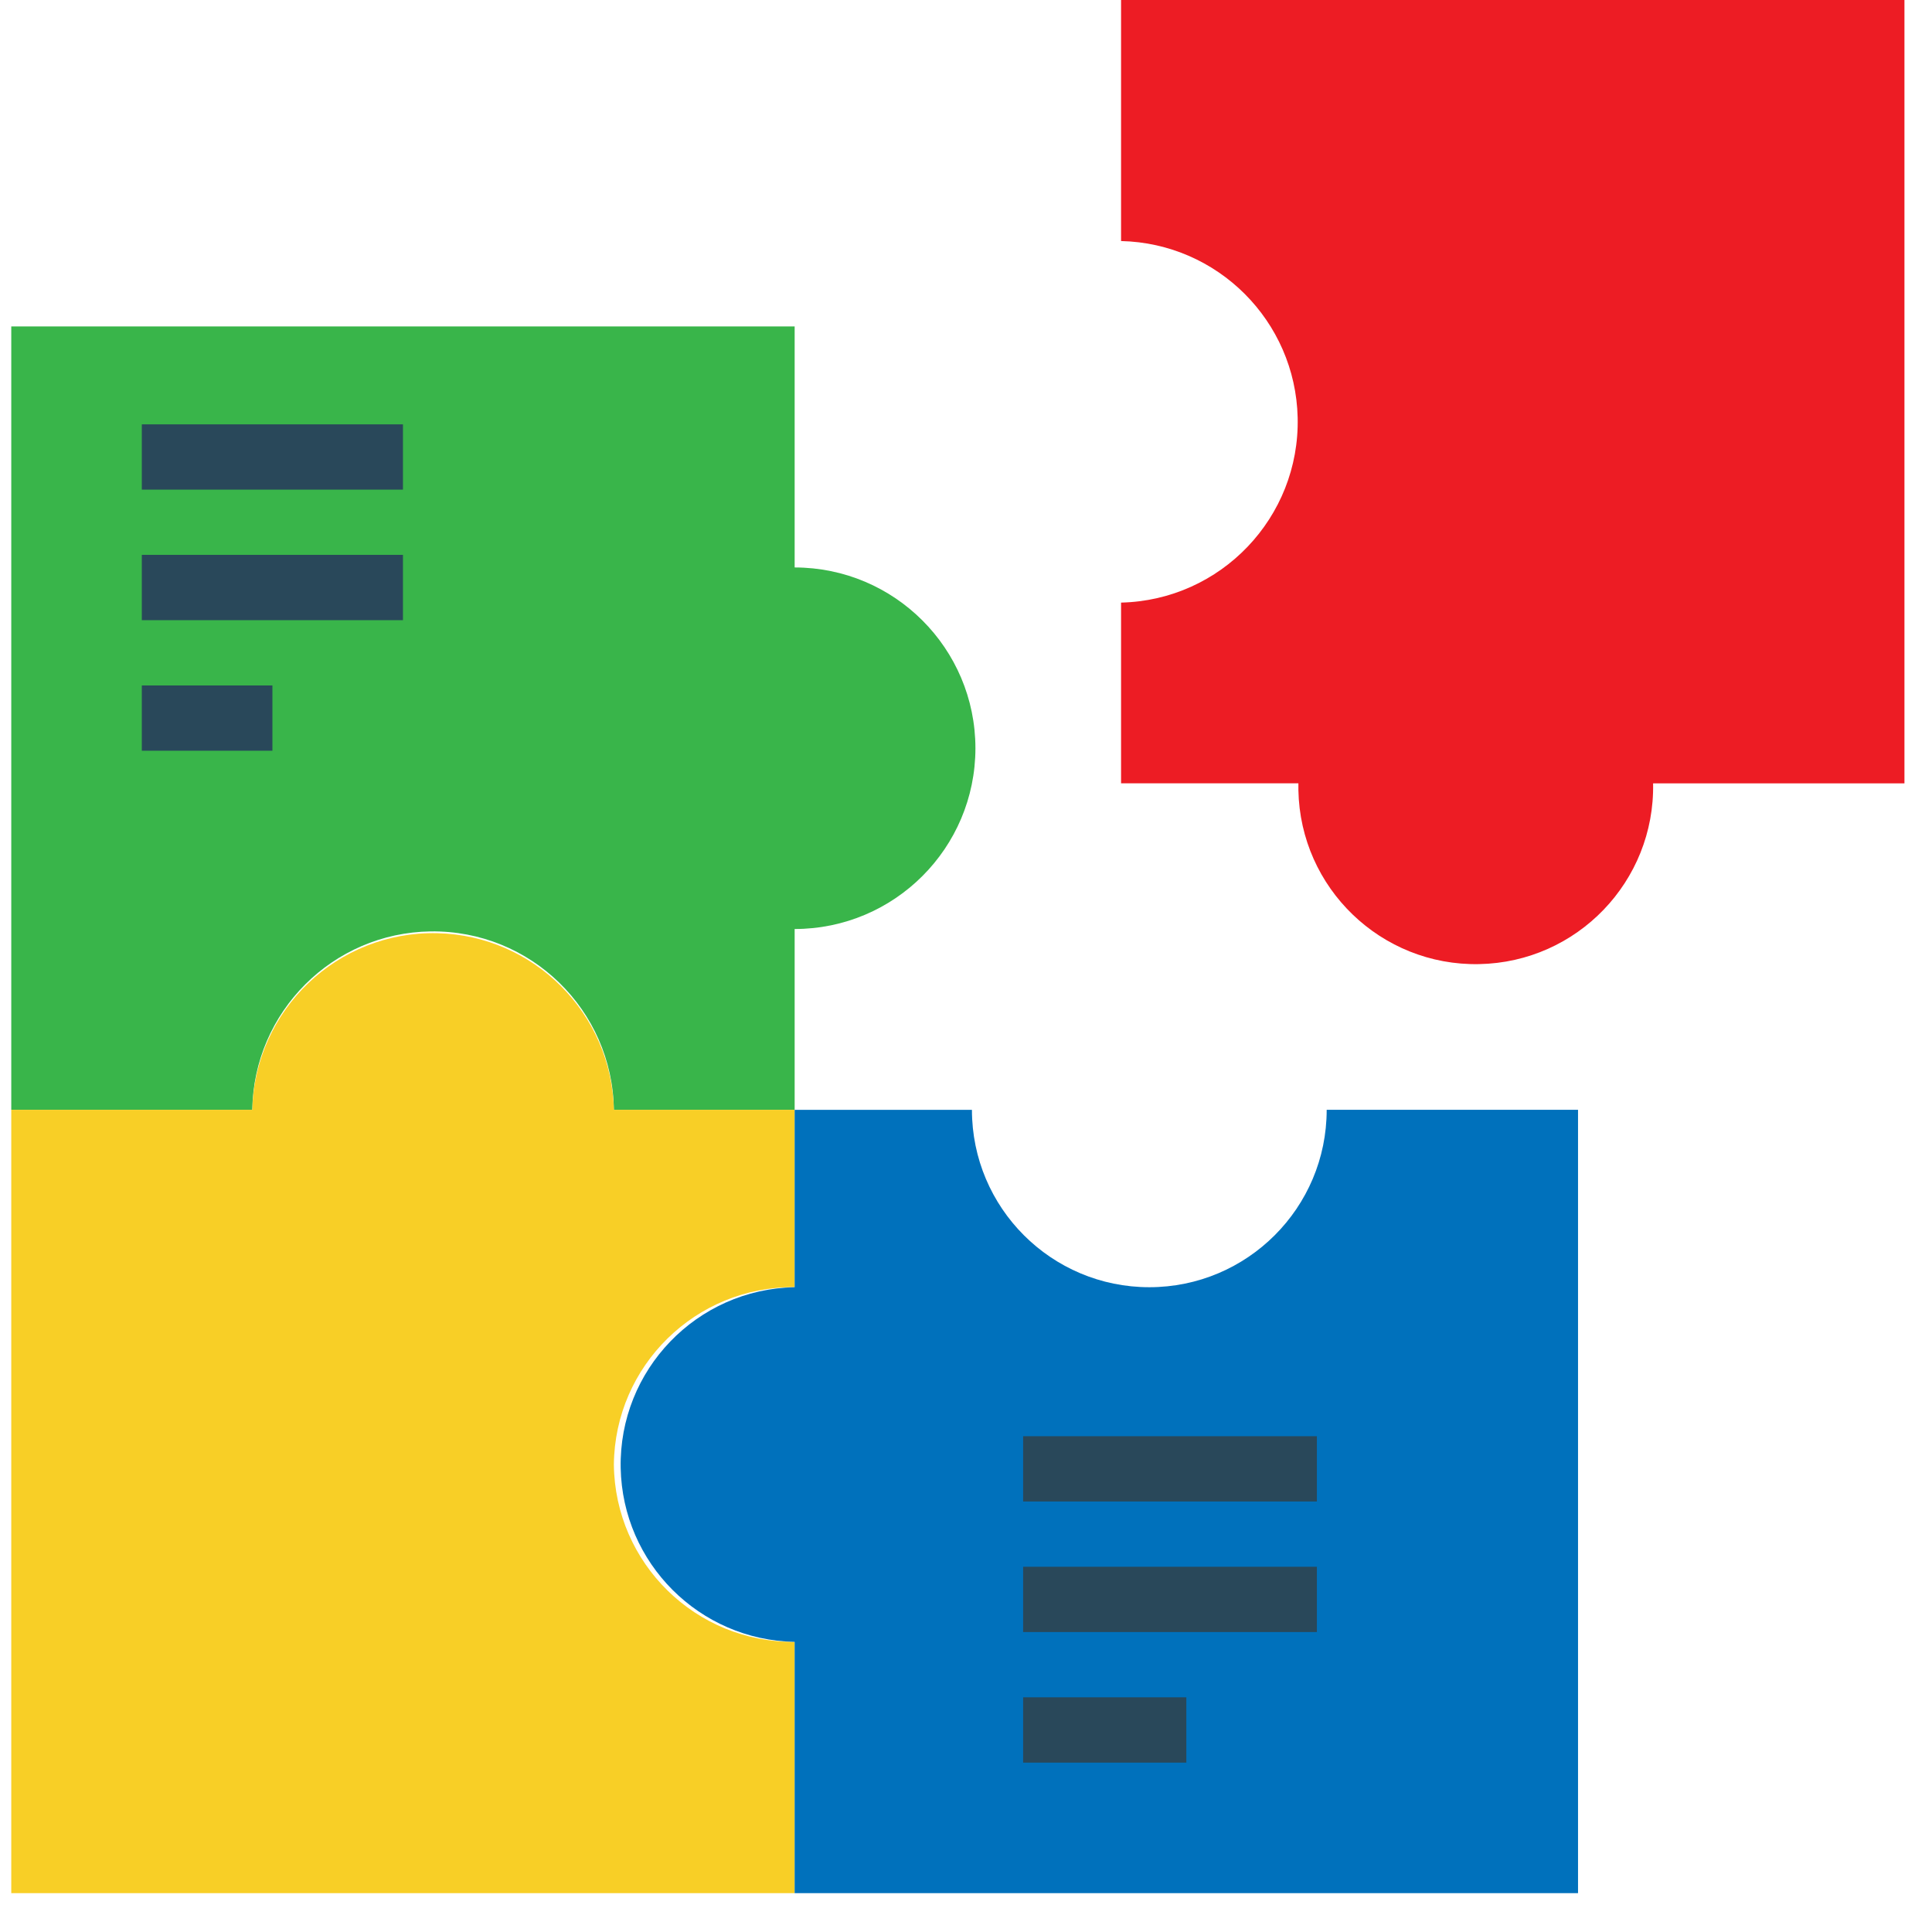 <svg width="42" height="42" viewBox="0 0 42 42" fill="none" xmlns="http://www.w3.org/2000/svg">
<g clip-path="url(#clip0)">
<path d="M21.205 16.266C21.203 18.436 19.445 20.194 17.275 20.196V24.126H13.345C13.316 21.955 11.533 20.219 9.363 20.248C7.233 20.277 5.514 21.996 5.485 24.126H0.245V7.096H17.275V12.336C19.444 12.338 21.203 14.096 21.205 16.266Z" fill="#39B54A"/>
<path d="M13.345 31.838C13.368 33.986 15.126 35.711 17.275 35.692V41.156H0.245V24.126H5.485C5.536 21.955 7.337 20.237 9.507 20.287C11.606 20.336 13.296 22.026 13.345 24.126H17.275V27.982C15.126 27.963 13.367 29.688 13.345 31.838Z" fill="#F8CF26"/>
<path d="M28.841 24.126C28.841 26.256 27.115 27.982 24.986 27.983C22.856 27.983 21.13 26.257 21.129 24.127V24.127H17.275V27.983C15.145 28.024 13.453 29.783 13.493 31.912C13.533 33.983 15.203 35.653 17.275 35.693V41.156H34.305V24.126H28.841Z" fill="#0071BC"/>
<path d="M41.401 0V17.03H35.937C35.978 19.159 34.285 20.919 32.155 20.959C30.026 21.001 28.266 19.307 28.226 17.177C28.225 17.128 28.225 17.079 28.226 17.029H24.371V13.1C26.542 13.049 28.26 11.248 28.21 9.078C28.161 6.979 26.471 5.288 24.371 5.24V0H41.401Z" fill="#ED1C24"/>
<path d="M3.083 9.225H8.76V10.644H3.083V9.225Z" fill="#29485A"/>
<path d="M3.083 12.062H8.76V13.482H3.083V12.062Z" fill="#29485A"/>
<path d="M3.083 14.901H5.922V16.32H3.083V14.901Z" fill="#29485A"/>
<path d="M22.242 31.222H28.628V32.641H22.242V31.222Z" fill="#29485A"/>
<path d="M22.242 34.06H28.628V35.479H22.242V34.06Z" fill="#29485A"/>
<path d="M22.242 36.898H25.79V38.318H22.242V36.898Z" fill="#29485A"/>
</g>
<defs>
<clipPath id="clip0">
<rect width="41.156" height="41.156" fill="white" transform="translate(0.245)"/>
</clipPath>
</defs>
</svg>
